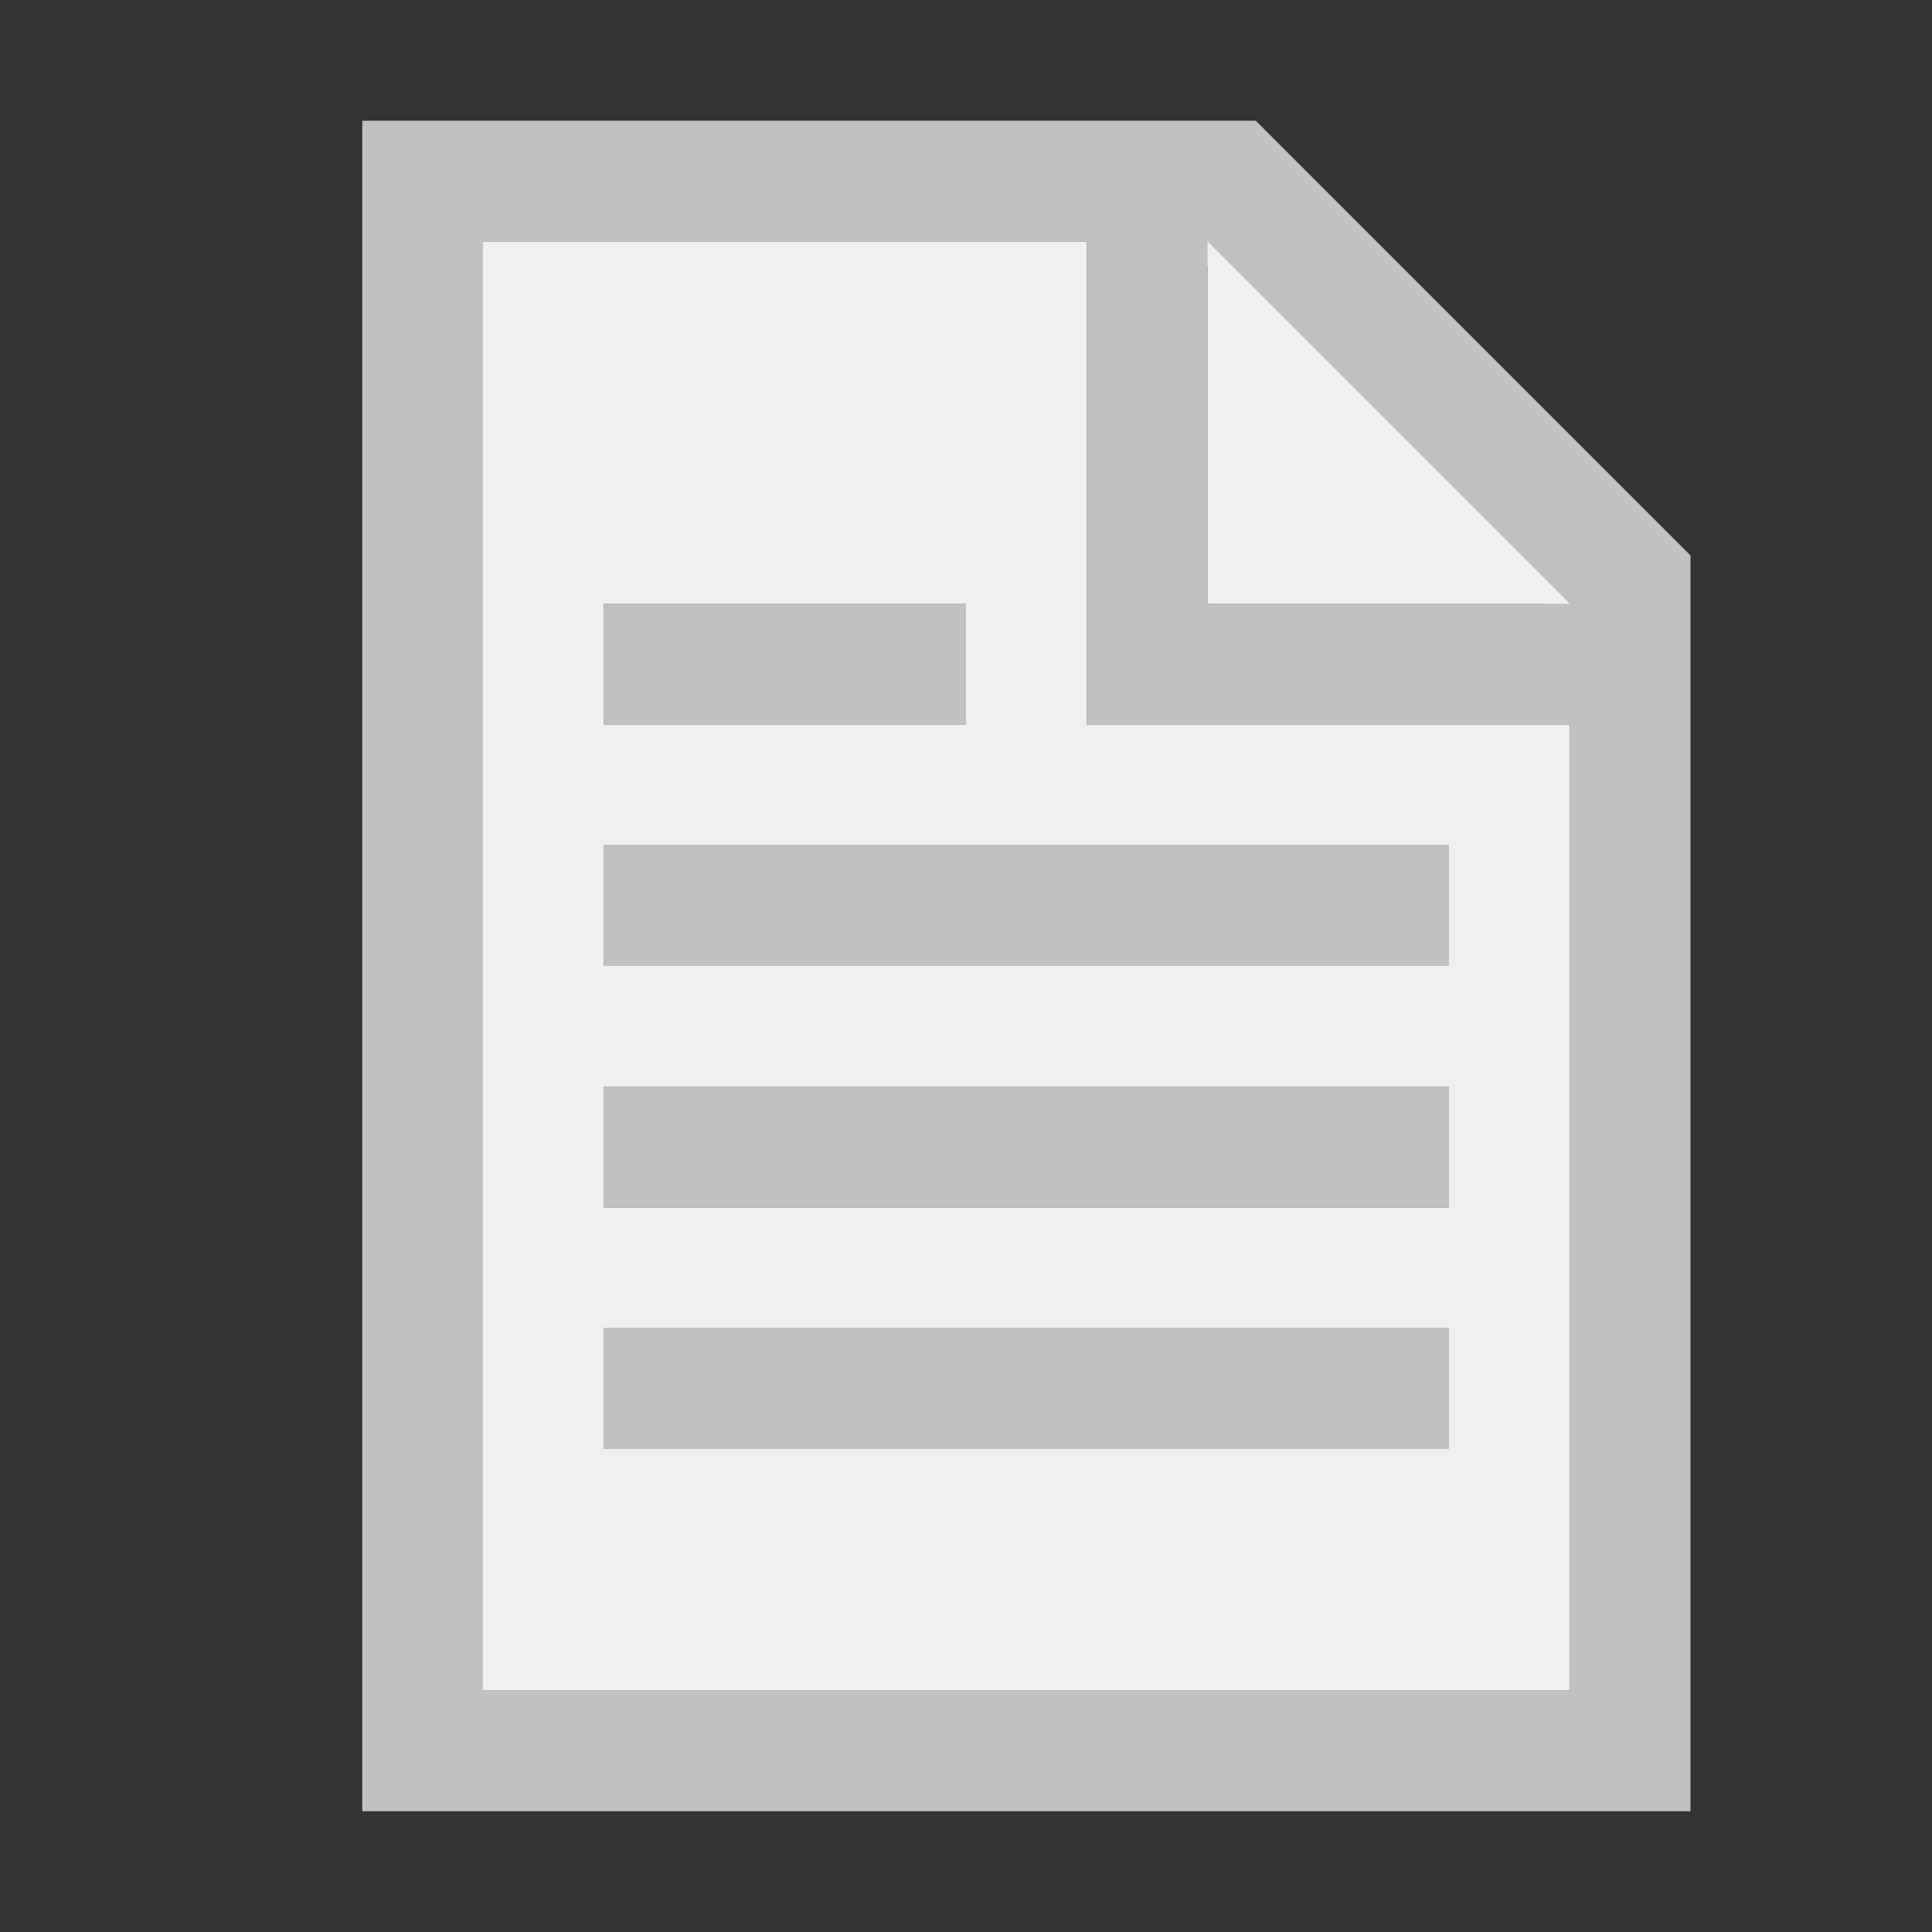 <?xml version="1.0" encoding="utf-8"?>
<!-- Generator: Adobe Illustrator 24.1.2, SVG Export Plug-In . SVG Version: 6.00 Build 0)  -->
<svg version="1.1" id="Layer_1" xmlns="http://www.w3.org/2000/svg" xmlns:xlink="http://www.w3.org/1999/xlink" x="0px" y="0px"
	 width="16px" height="16px" viewBox="0 0 16 16" enable-background="new 0 0 16 16" xml:space="preserve">
<rect x="0" y="0" width="16" height="16" fill="#333333" stroke="none"/>
<path id="iconBg" fill="#c1c1c1" d="M8,6H5V5h3V6z M12,7H5v1h7V7z M12,9H5v1h7V9z M12,11H5v1h7V11z M10.4,1H3v14h11V4.6L10.4,1z
	 M10,2.2L12.8,5H10V2.2z M13,14H4V2h5v4h4V14z"/>
<path id="iconFg" fill="#F0EFF1" d="M9,6V2H4v12h9V6H9z M5,5h3v1H5V5z M12,12H5v-1h7V12z M12,10H5V9h7V10z M12,8H5V7h7V8z M13,5h-3
	V2L13,5z"/>
</svg>
